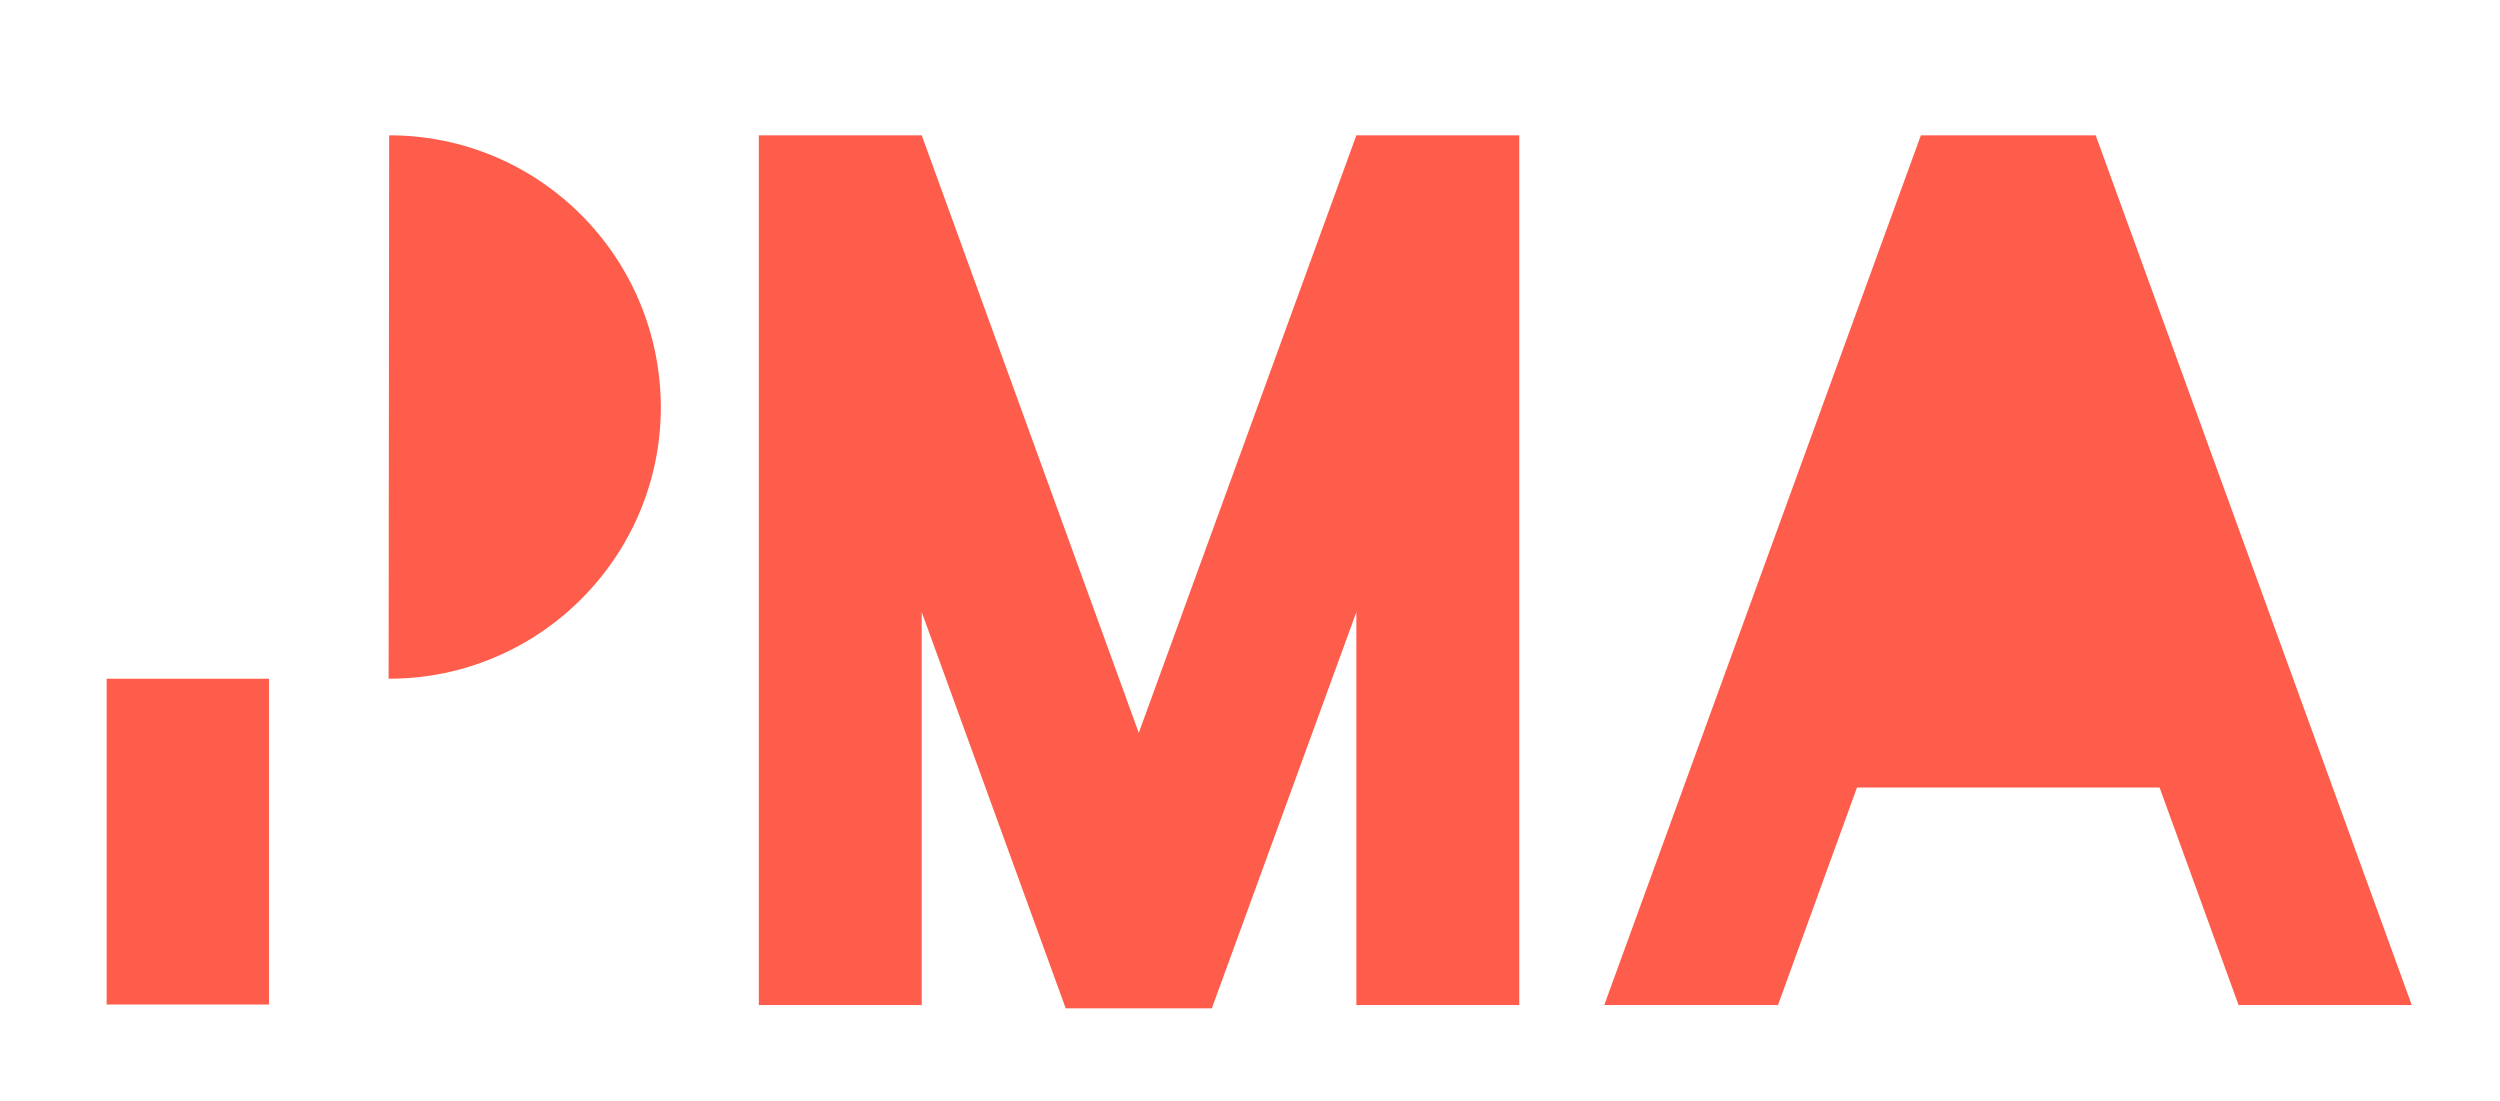 <svg xmlns="http://www.w3.org/2000/svg" id="Layer_1" x="0" y="0" style="enable-background:new 0 0 461.9 203.5" version="1.1" viewBox="0 0 461.9 203.5" xml:space="preserve"><style>.st0{fill:#ff5d4c}</style><path d="M210.4 135.4 170.3 25h-30.1v160.7h30.1v-72.6l26.6 73.2h27l26.7-73.2v72.6h30.1V25h-30.1zM354.9 25l-58.5 160.7h32.1l14.6-40.2H399l14.6 40.2h32L387.2 25zM19.7 125.4h30v60.2h-30zM71.9 25l-.1 100.4h.1c27.7 0 50.2-22.5 50.2-50.2C122 47.4 99.6 25 71.9 25z" class="st0"/></svg>